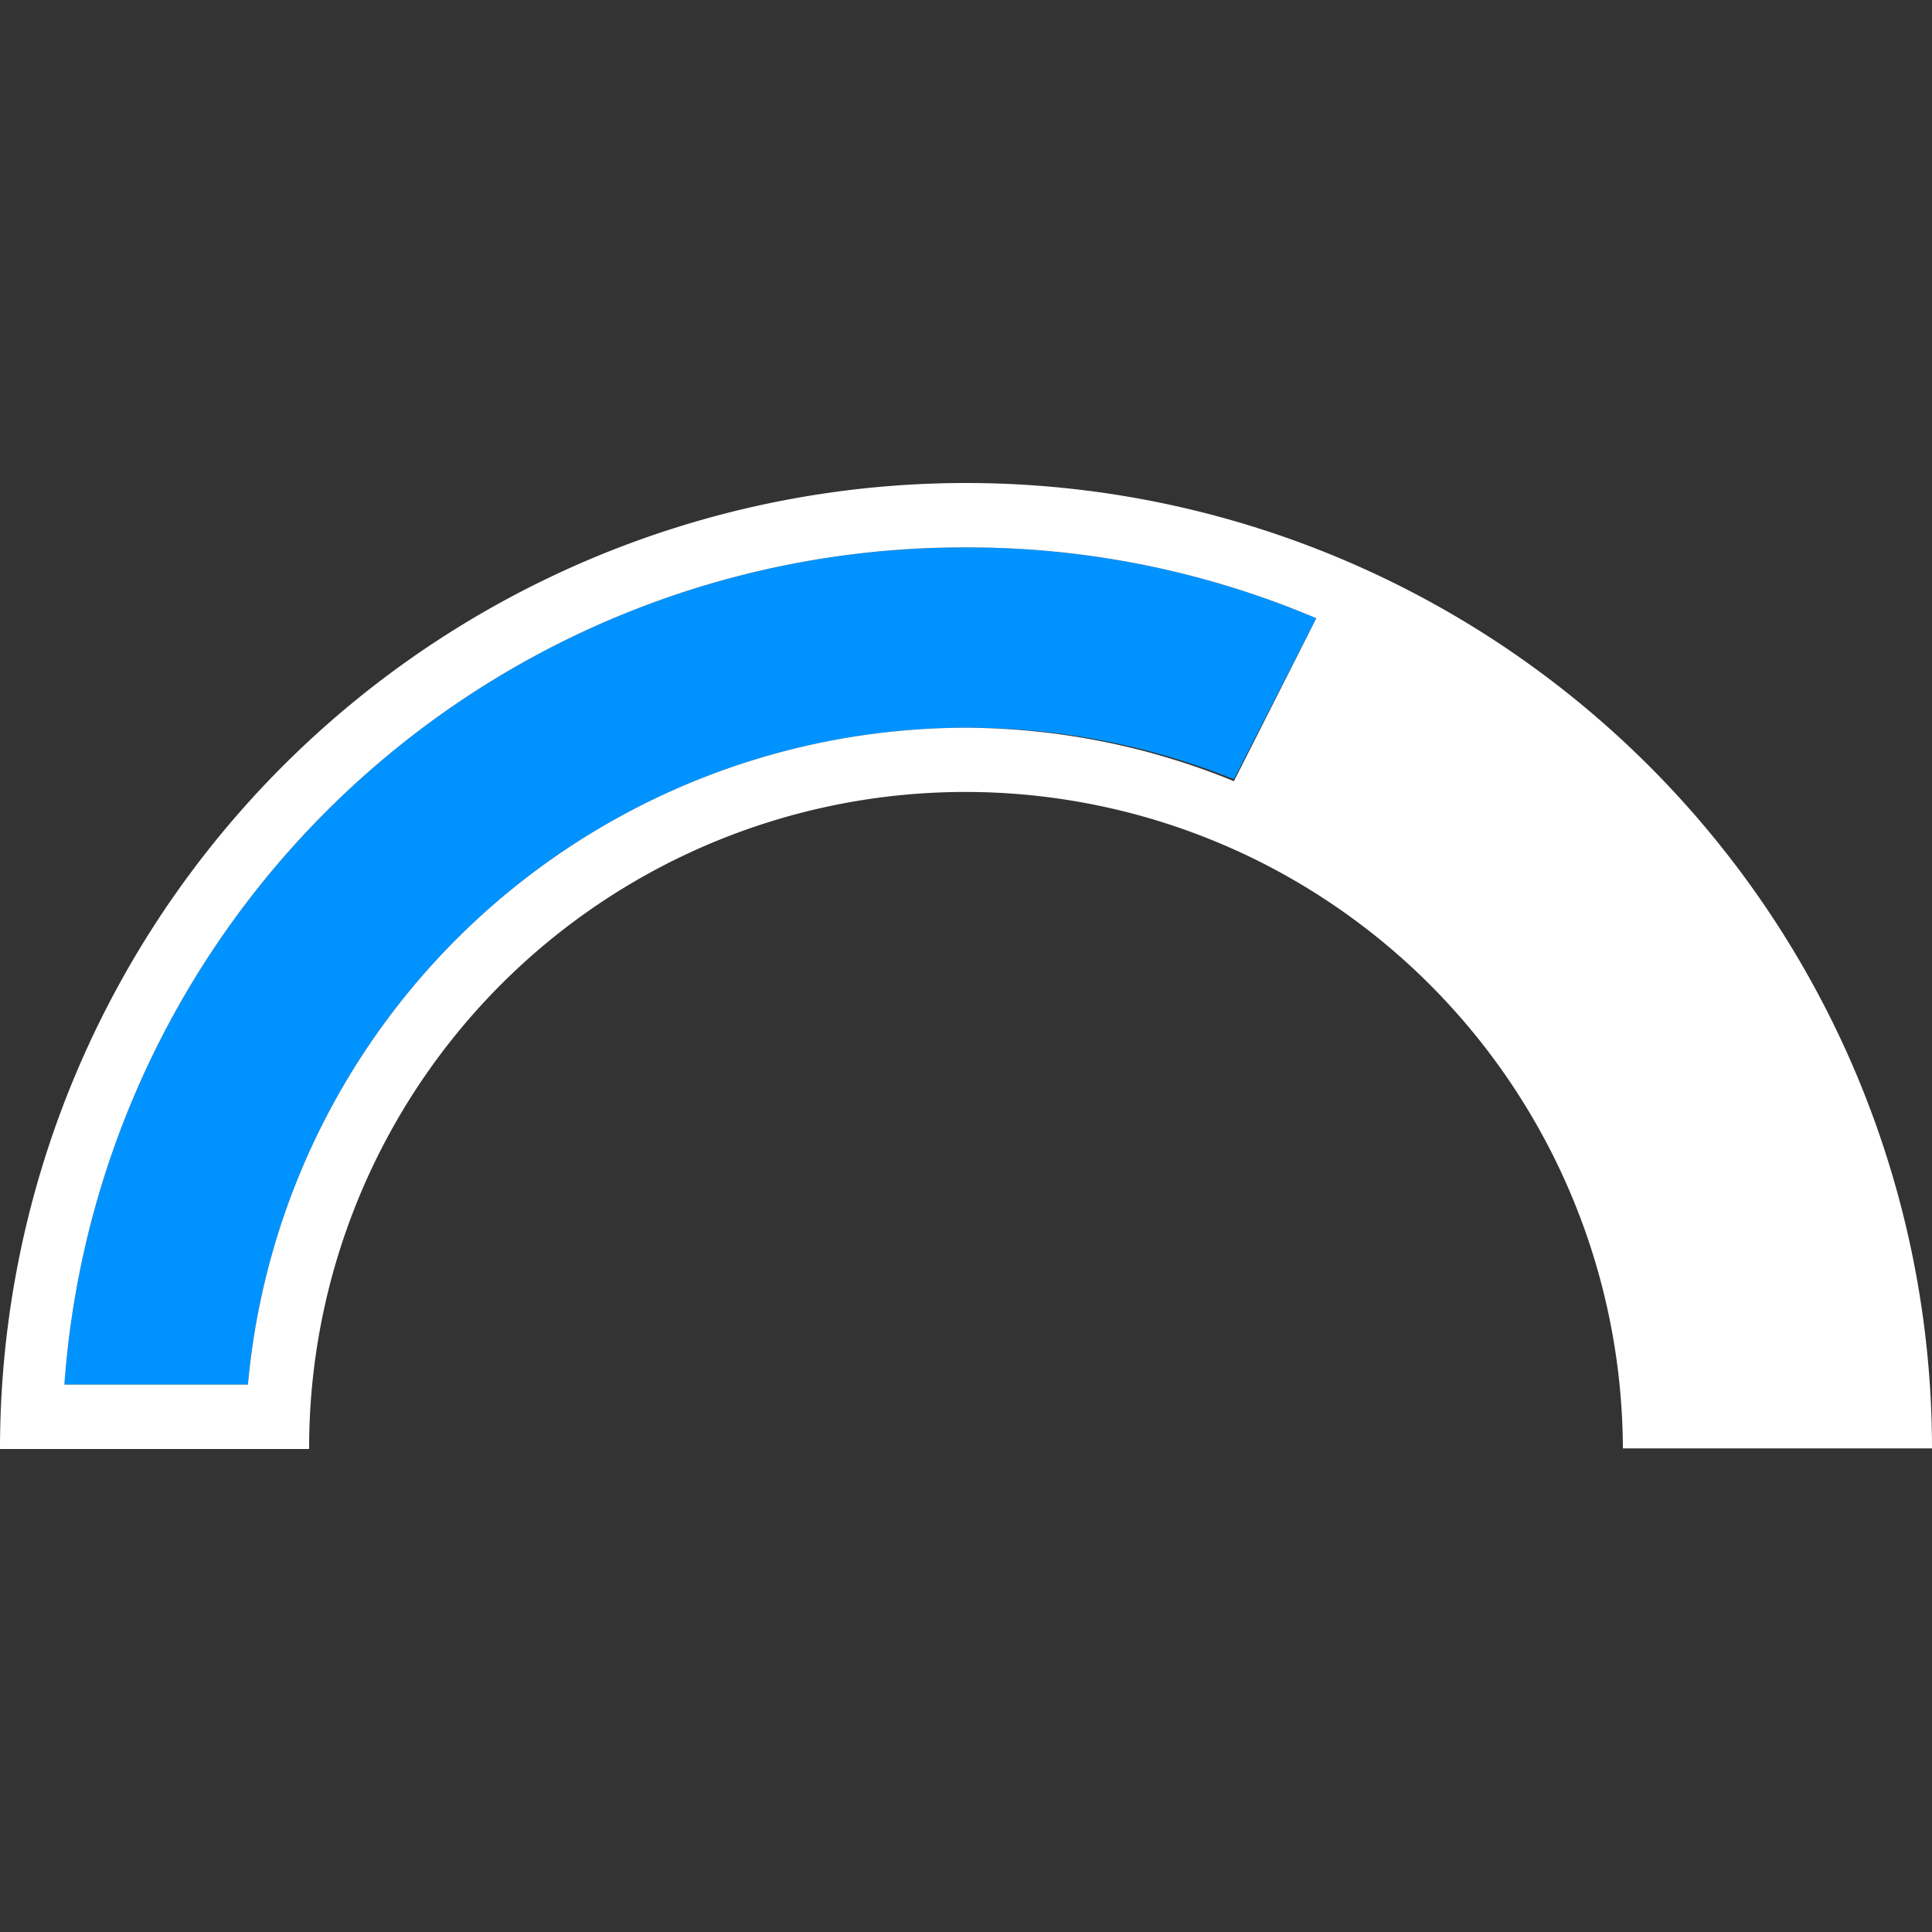<svg id="Layer_1" data-name="Layer 1" xmlns="http://www.w3.org/2000/svg" viewBox="0 0 30 30"><rect x="0" y="0" width="30" height="30" fill="#333333" stroke="none"/><defs><style>.cls-1{fill:#0093ff;}.cls-2{fill:#fff;}</style></defs><title>Arc Fill - blue bkgrnd</title><path class="cls-1" d="M1,21.5H3.85A11.21,11.21,0,0,1,15,11.3a11.08,11.08,0,0,1,4.16.8l1.28-2.5A13.85,13.85,0,0,0,15,8.5,14,14,0,0,0,1,21.5Z"/><path class="cls-2" d="M21.8,9.13A15,15,0,0,0,0,22.5H4.8a10.19,10.19,0,0,1,14.82-9.09h0a10.24,10.24,0,0,1,5.58,9.08H30A15,15,0,0,0,21.8,9.13Zm-2.64,3A11.08,11.08,0,0,0,15,11.3,11.21,11.21,0,0,0,3.85,21.5H1a14,14,0,0,1,14-13,13.85,13.85,0,0,1,5.44,1.1Z"/></svg>